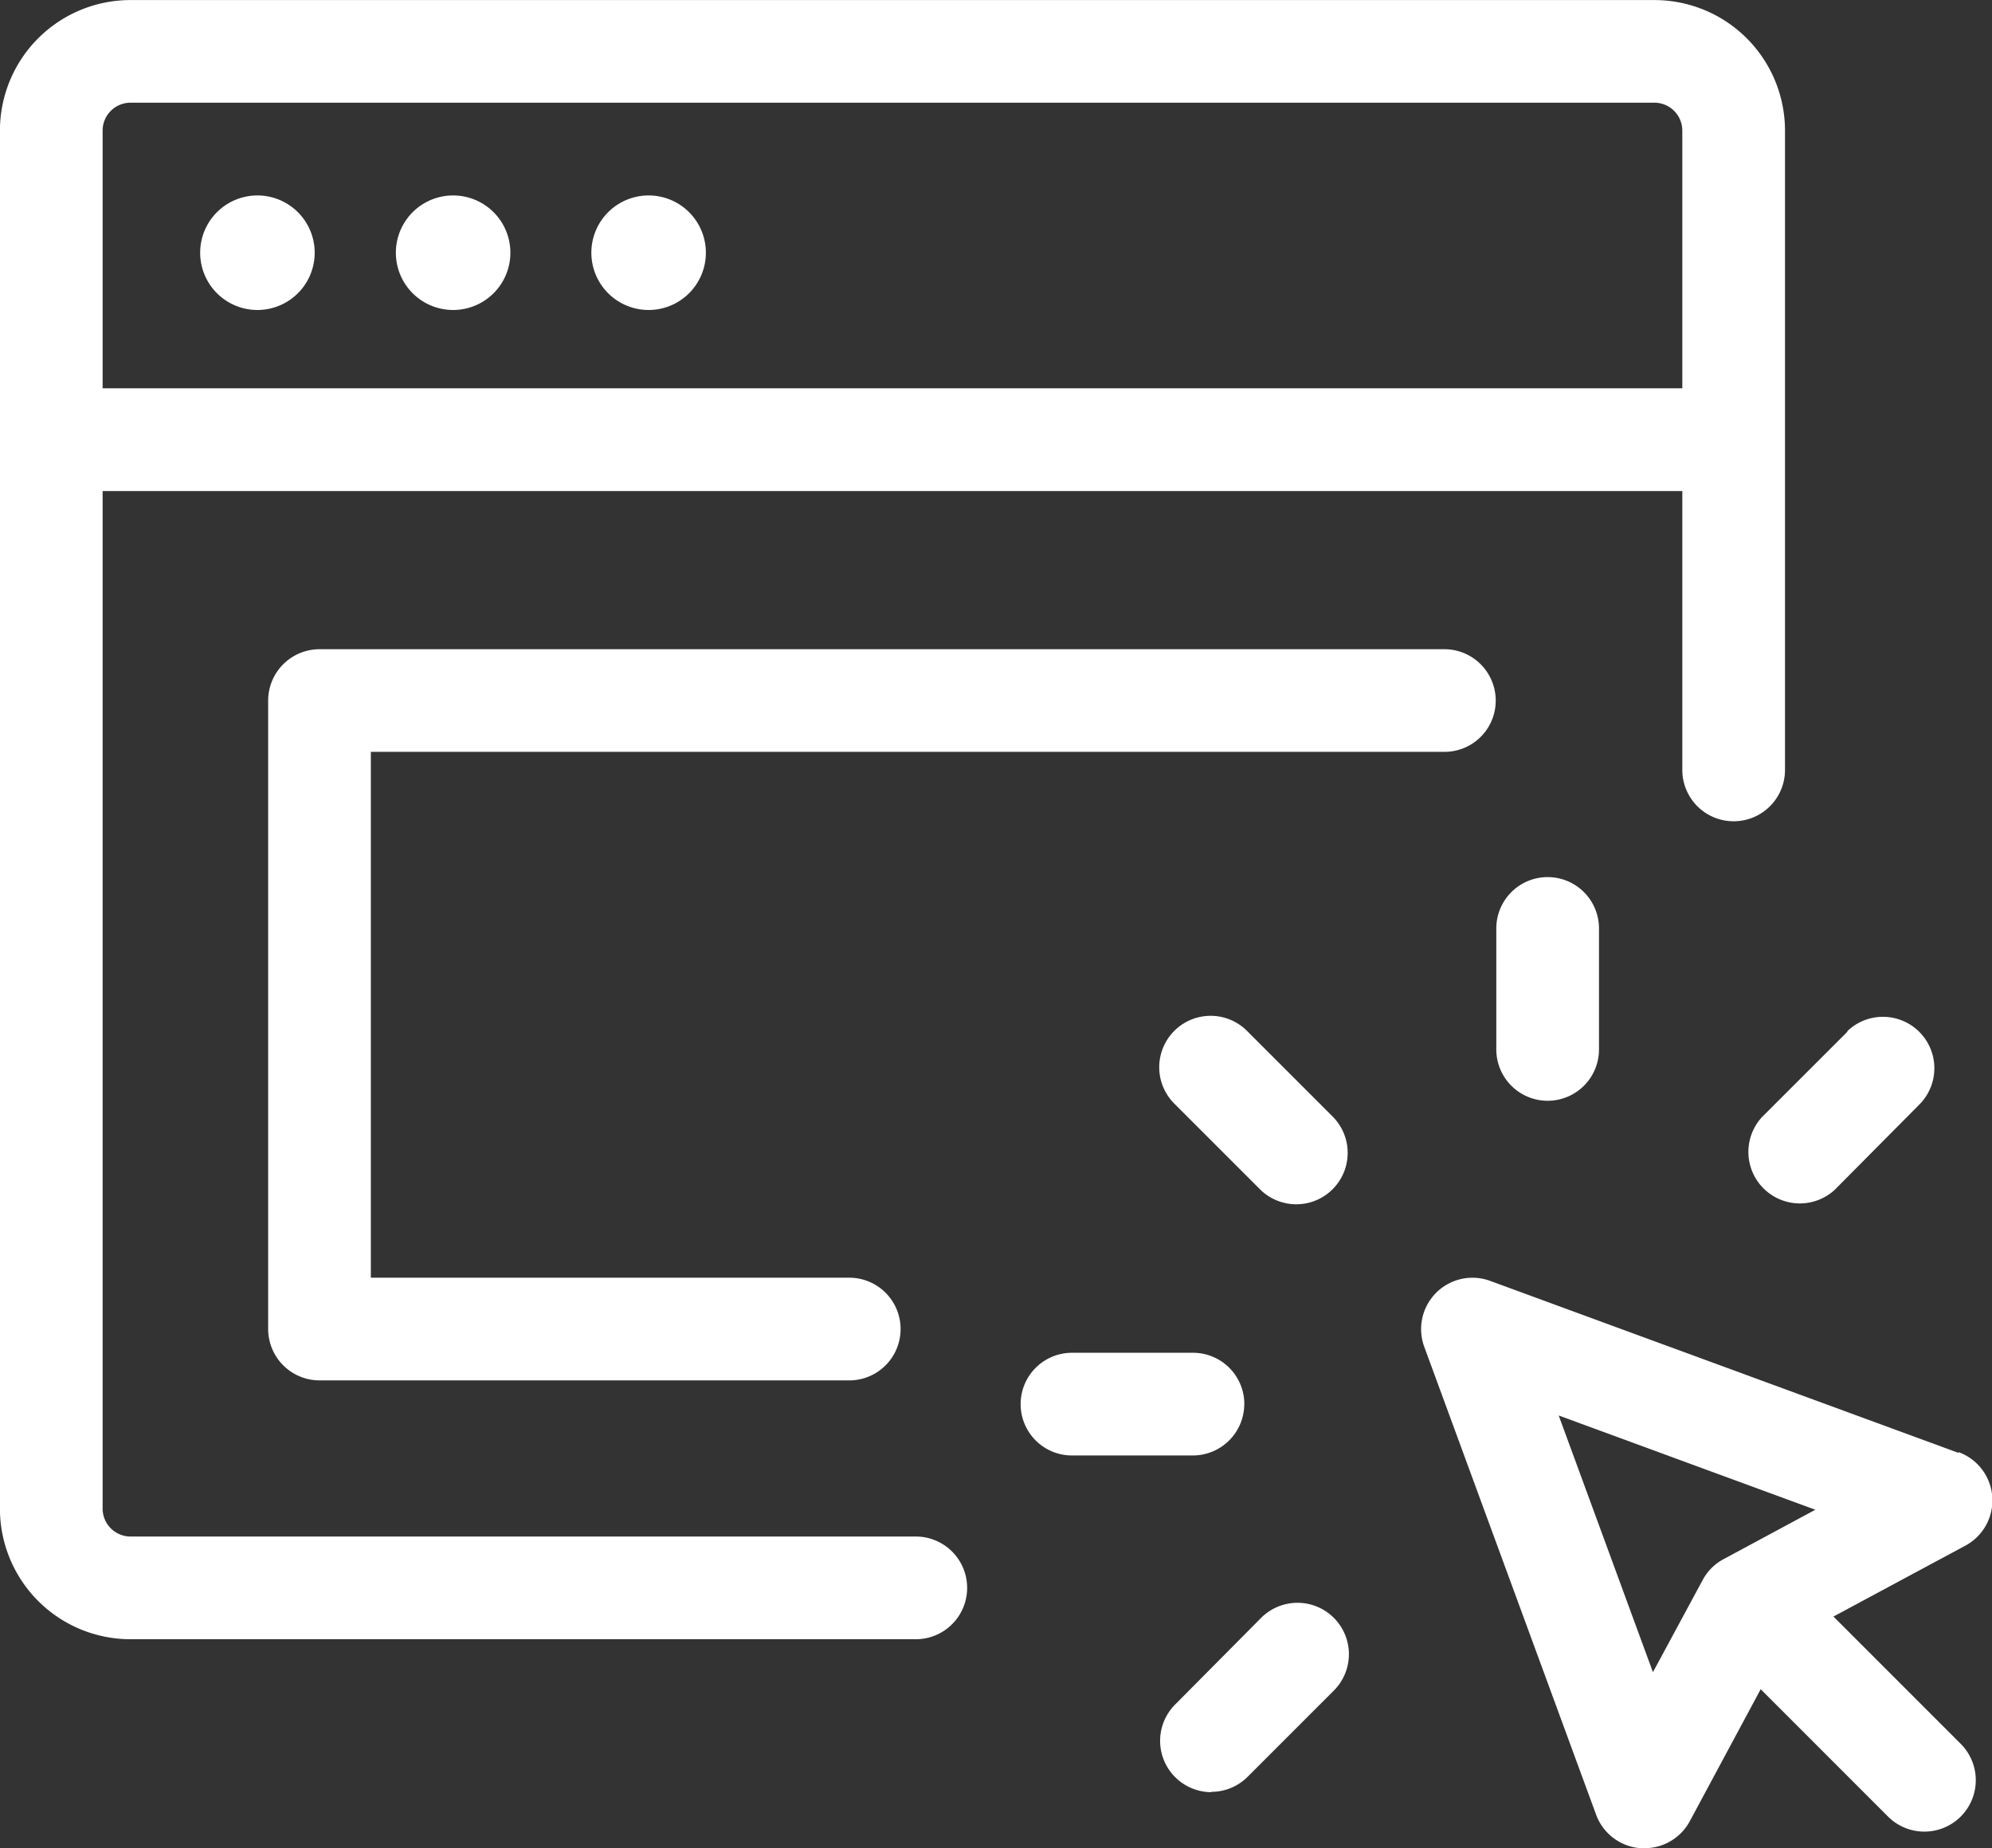 <svg xmlns="http://www.w3.org/2000/svg" width="30.65" height="28.436" viewBox="0 0 30.65 28.436">
  <rect x="0" y="0" width="30.65" height="28.436" fill="#333333" stroke="none"/>
  <g id="Group_335" data-name="Group 335" transform="translate(-322 -343)">
    <path id="Path_404" data-name="Path 404" d="M15.592,30.218a.79.79,0,1,0,0-1.58H3.51a.43.43,0,0,1-.43-.43V12.554H27.386v4.29a.79.79,0,1,0,1.58,0V7.006A2.009,2.009,0,0,0,26.957,5H3.51A2.009,2.009,0,0,0,1.5,7.006v21.2A2.009,2.009,0,0,0,3.51,30.218ZM3.51,6.579H26.957a.43.43,0,0,1,.429.429v3.965H3.08V7.006a.429.429,0,0,1,.43-.427Z" transform="translate(320.499 338.001)" fill="#fff"/>
    <path id="Path_405" data-name="Path 405" d="M78.969,69.908l-7.2-2.644a.79.79,0,0,0-1.014,1.013l2.645,7.2h0a.79.79,0,0,0,.685.515h.057a.79.79,0,0,0,.7-.417l1.09-2.029,1.95,1.95h0a.791.791,0,1,0,1.119-1.118l-1.95-1.95,2.029-1.09a.79.79,0,0,0-.1-1.438Zm-4.695,3.376-1.45-3.949,3.949,1.45-1.416.762a.779.779,0,0,0-.316.316Z" transform="translate(273.159 295.442)" fill="#fff"/>
    <path id="Path_406" data-name="Path 406" d="M88.125,54.721l-1.318,1.317a.792.792,0,0,0,1.119,1.119l1.311-1.321a.791.791,0,0,0-1.118-1.119Z" transform="translate(262.303 304.149)" fill="#fff"/>
    <path id="Path_407" data-name="Path 407" d="M58.782,85.975a.79.79,0,0,0,.56-.231l1.318-1.318h0a.791.791,0,1,0-1.118-1.119l-1.314,1.324a.79.79,0,0,0,.559,1.349Z" transform="translate(281.854 284.592)" fill="#fff"/>
    <path id="Path_408" data-name="Path 408" d="M60.654,56.046l-1.318-1.318h0a.791.791,0,1,0-1.119,1.118l1.318,1.318a.791.791,0,0,0,1.118-1.119Z" transform="translate(281.86 304.141)" fill="#fff"/>
    <path id="Path_409" data-name="Path 409" d="M74.371,48.5v1.861a.79.79,0,1,0,1.58,0V48.5a.79.79,0,0,0-1.58,0Z" transform="translate(270.652 308.784)" fill="#fff"/>
    <path id="Path_410" data-name="Path 410" d="M54.652,71.661a.79.79,0,0,0-.79-.79H52a.79.79,0,1,0,0,1.58h1.861a.792.792,0,0,0,.79-.79Z" transform="translate(286.494 292.941)" fill="#fff"/>
    <path id="Path_411" data-name="Path 411" d="M33.447,37.4a.79.79,0,0,0-.79-.79H15.349a.791.791,0,0,0-.79.79v9.669a.792.792,0,0,0,.79.79H23.5a.79.79,0,1,0,0-1.58H16.139V38.189H32.657a.788.788,0,0,0,.79-.79Z" transform="translate(311.567 316.378)" fill="#fff"/>
    <path id="Path_412" data-name="Path 412" d="M13.012,15.4a.881.881,0,1,1-1.762,0,.881.881,0,1,1,1.762,0" transform="translate(313.83 331.488)" fill="#fff"/>
    <path id="Path_413" data-name="Path 413" d="M22.543,15.4a.881.881,0,1,1-1.762,0,.881.881,0,1,1,1.762,0" transform="translate(307.31 331.488)" fill="#fff"/>
    <path id="Path_414" data-name="Path 414" d="M32.063,15.4a.881.881,0,1,1-1.762,0,.881.881,0,1,1,1.762,0" transform="translate(300.798 331.488)" fill="#fff"/>
  </g>
</svg>
